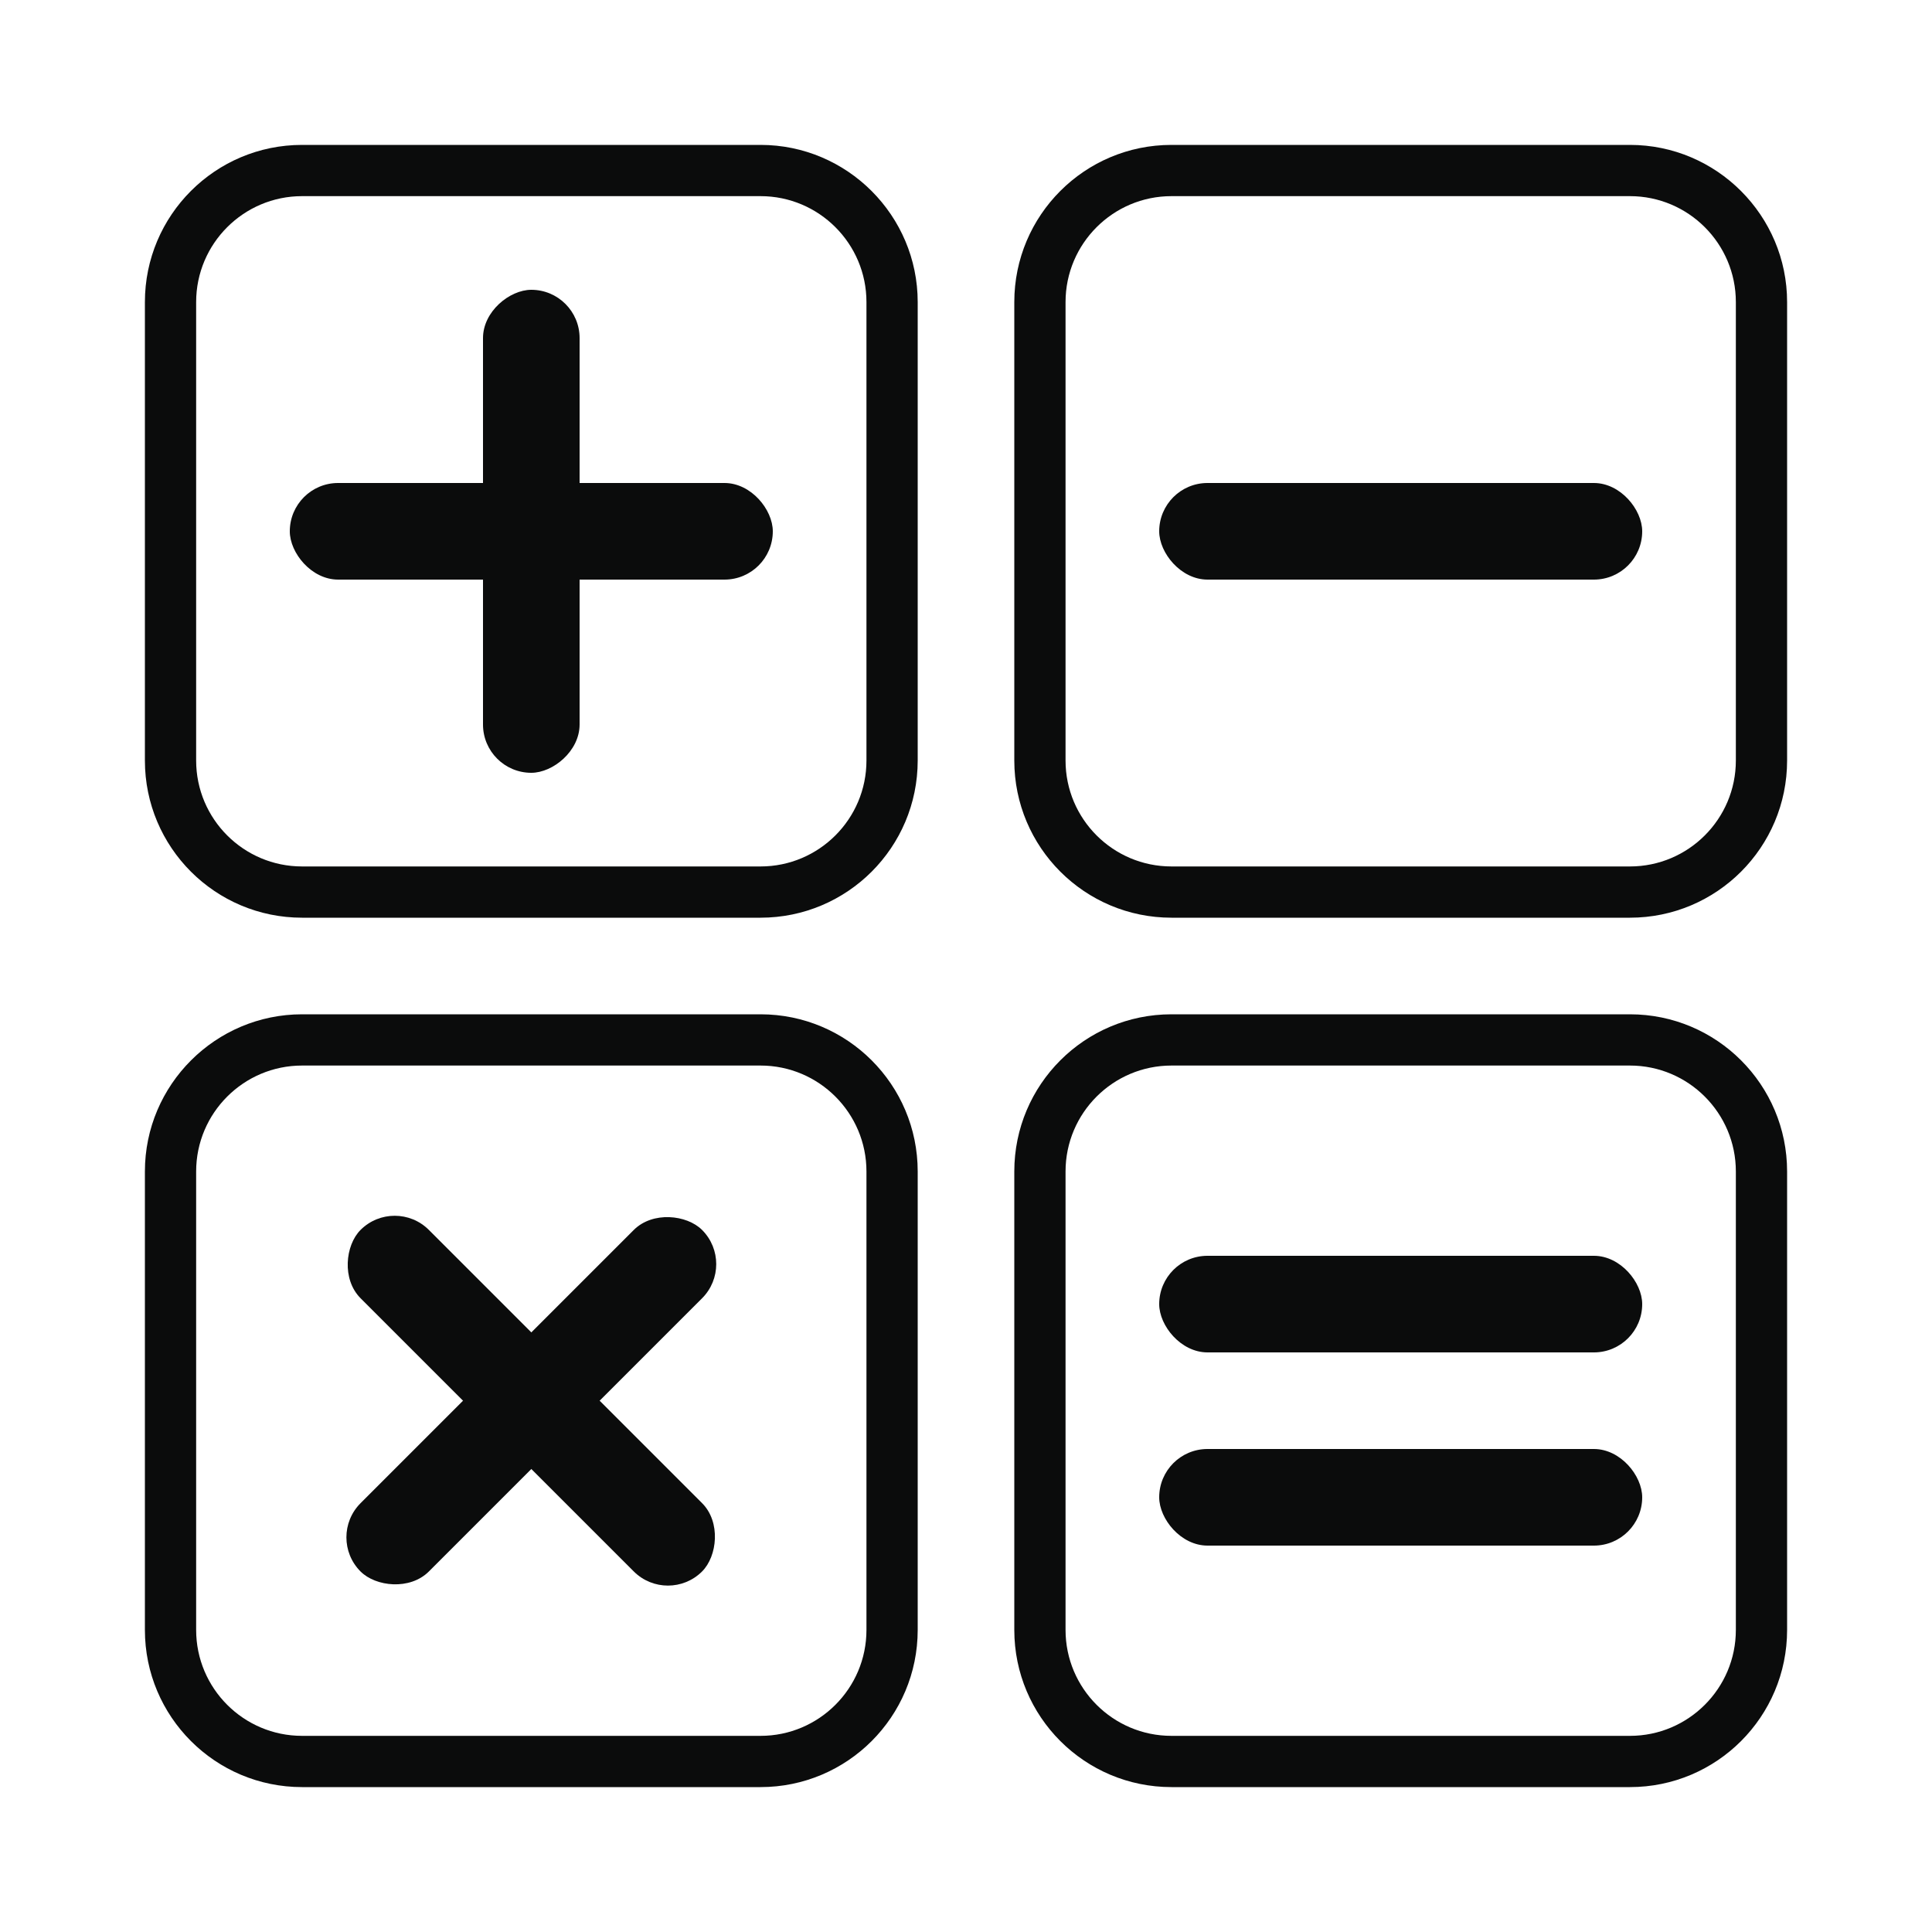 <svg width="40" height="40" viewBox="0 0 40 40" fill="none" xmlns="http://www.w3.org/2000/svg">
<mask id="mask0_6302_14270" style="mask-type:alpha" maskUnits="userSpaceOnUse" x="0" y="0" width="40" height="40">
<rect width="40" height="40" fill="#D9D9D9"/>
</mask>
<g mask="url(#mask0_6302_14270)">
<path d="M6.254 19H15.746C17.543 19 19 17.543 19 15.746V6.254C19 4.464 17.543 3 15.746 3H6.254C4.457 3 3 4.457 3 6.254V15.746C3 17.543 4.457 19 6.254 19ZM4.061 6.254C4.061 5.044 5.044 4.061 6.254 4.061H15.746C16.956 4.061 17.939 5.044 17.939 6.254V15.746C17.939 16.956 16.956 17.939 15.746 17.939H6.254C5.044 17.939 4.061 16.956 4.061 15.746V6.254Z" fill="#0B0C0C"/>
<path d="M24.254 19H33.746C35.543 19 37 17.543 37 15.746V6.254C37 4.464 35.543 3 33.746 3H24.254C22.457 3 21 4.457 21 6.254V15.746C21 17.543 22.457 19 24.254 19ZM22.061 6.254C22.061 5.044 23.044 4.061 24.254 4.061H33.746C34.956 4.061 35.939 5.044 35.939 6.254V15.746C35.939 16.956 34.956 17.939 33.746 17.939H24.254C23.044 17.939 22.061 16.956 22.061 15.746V6.254Z" fill="#0B0C0C"/>
<path d="M6.254 37H15.746C17.543 37 19 35.543 19 33.746V24.254C19 22.457 17.543 21 15.746 21H6.254C4.464 21 3 22.457 3 24.254V33.746C3 35.543 4.457 37 6.254 37ZM4.061 24.254C4.061 23.044 5.044 22.061 6.254 22.061H15.746C16.956 22.061 17.939 23.044 17.939 24.254V33.746C17.939 34.956 16.956 35.939 15.746 35.939H6.254C5.044 35.939 4.061 34.956 4.061 33.746V24.254Z" fill="#0B0C0C"/>
<path d="M21 33.746C21 35.543 22.457 37 24.254 37H33.746C35.543 37 37 35.543 37 33.746V24.254C37 22.457 35.543 21 33.746 21H24.254C22.457 21 21 22.457 21 24.254V33.746ZM22.061 24.254C22.061 23.044 23.044 22.061 24.254 22.061H33.746C34.956 22.061 35.939 23.044 35.939 24.254V33.746C35.939 34.956 34.956 35.939 33.746 35.939H24.254C23.044 35.939 22.061 34.956 22.061 33.746V24.254Z" fill="#0B0C0C"/>
<rect x="24" y="10" width="10" height="2" rx="1" fill="#0B0C0C"/>
<rect x="24" y="26" width="10" height="2" rx="1" fill="#0B0C0C"/>
<rect x="24" y="30" width="10" height="2" rx="1" fill="#0B0C0C"/>
<rect x="6" y="10" width="10" height="2" rx="1" fill="#0B0C0C"/>
<rect x="12" y="6" width="10" height="2" rx="1" transform="rotate(90 12 6)" fill="#0B0C0C"/>
<rect x="8.172" y="24.757" width="10" height="2" rx="1" transform="rotate(45 8.172 24.757)" fill="#0B0C0C"/>
<rect x="15.243" y="26.172" width="10" height="2" rx="1" transform="rotate(135 15.243 26.172)" fill="#0B0C0C"/>
</g>
</svg>
